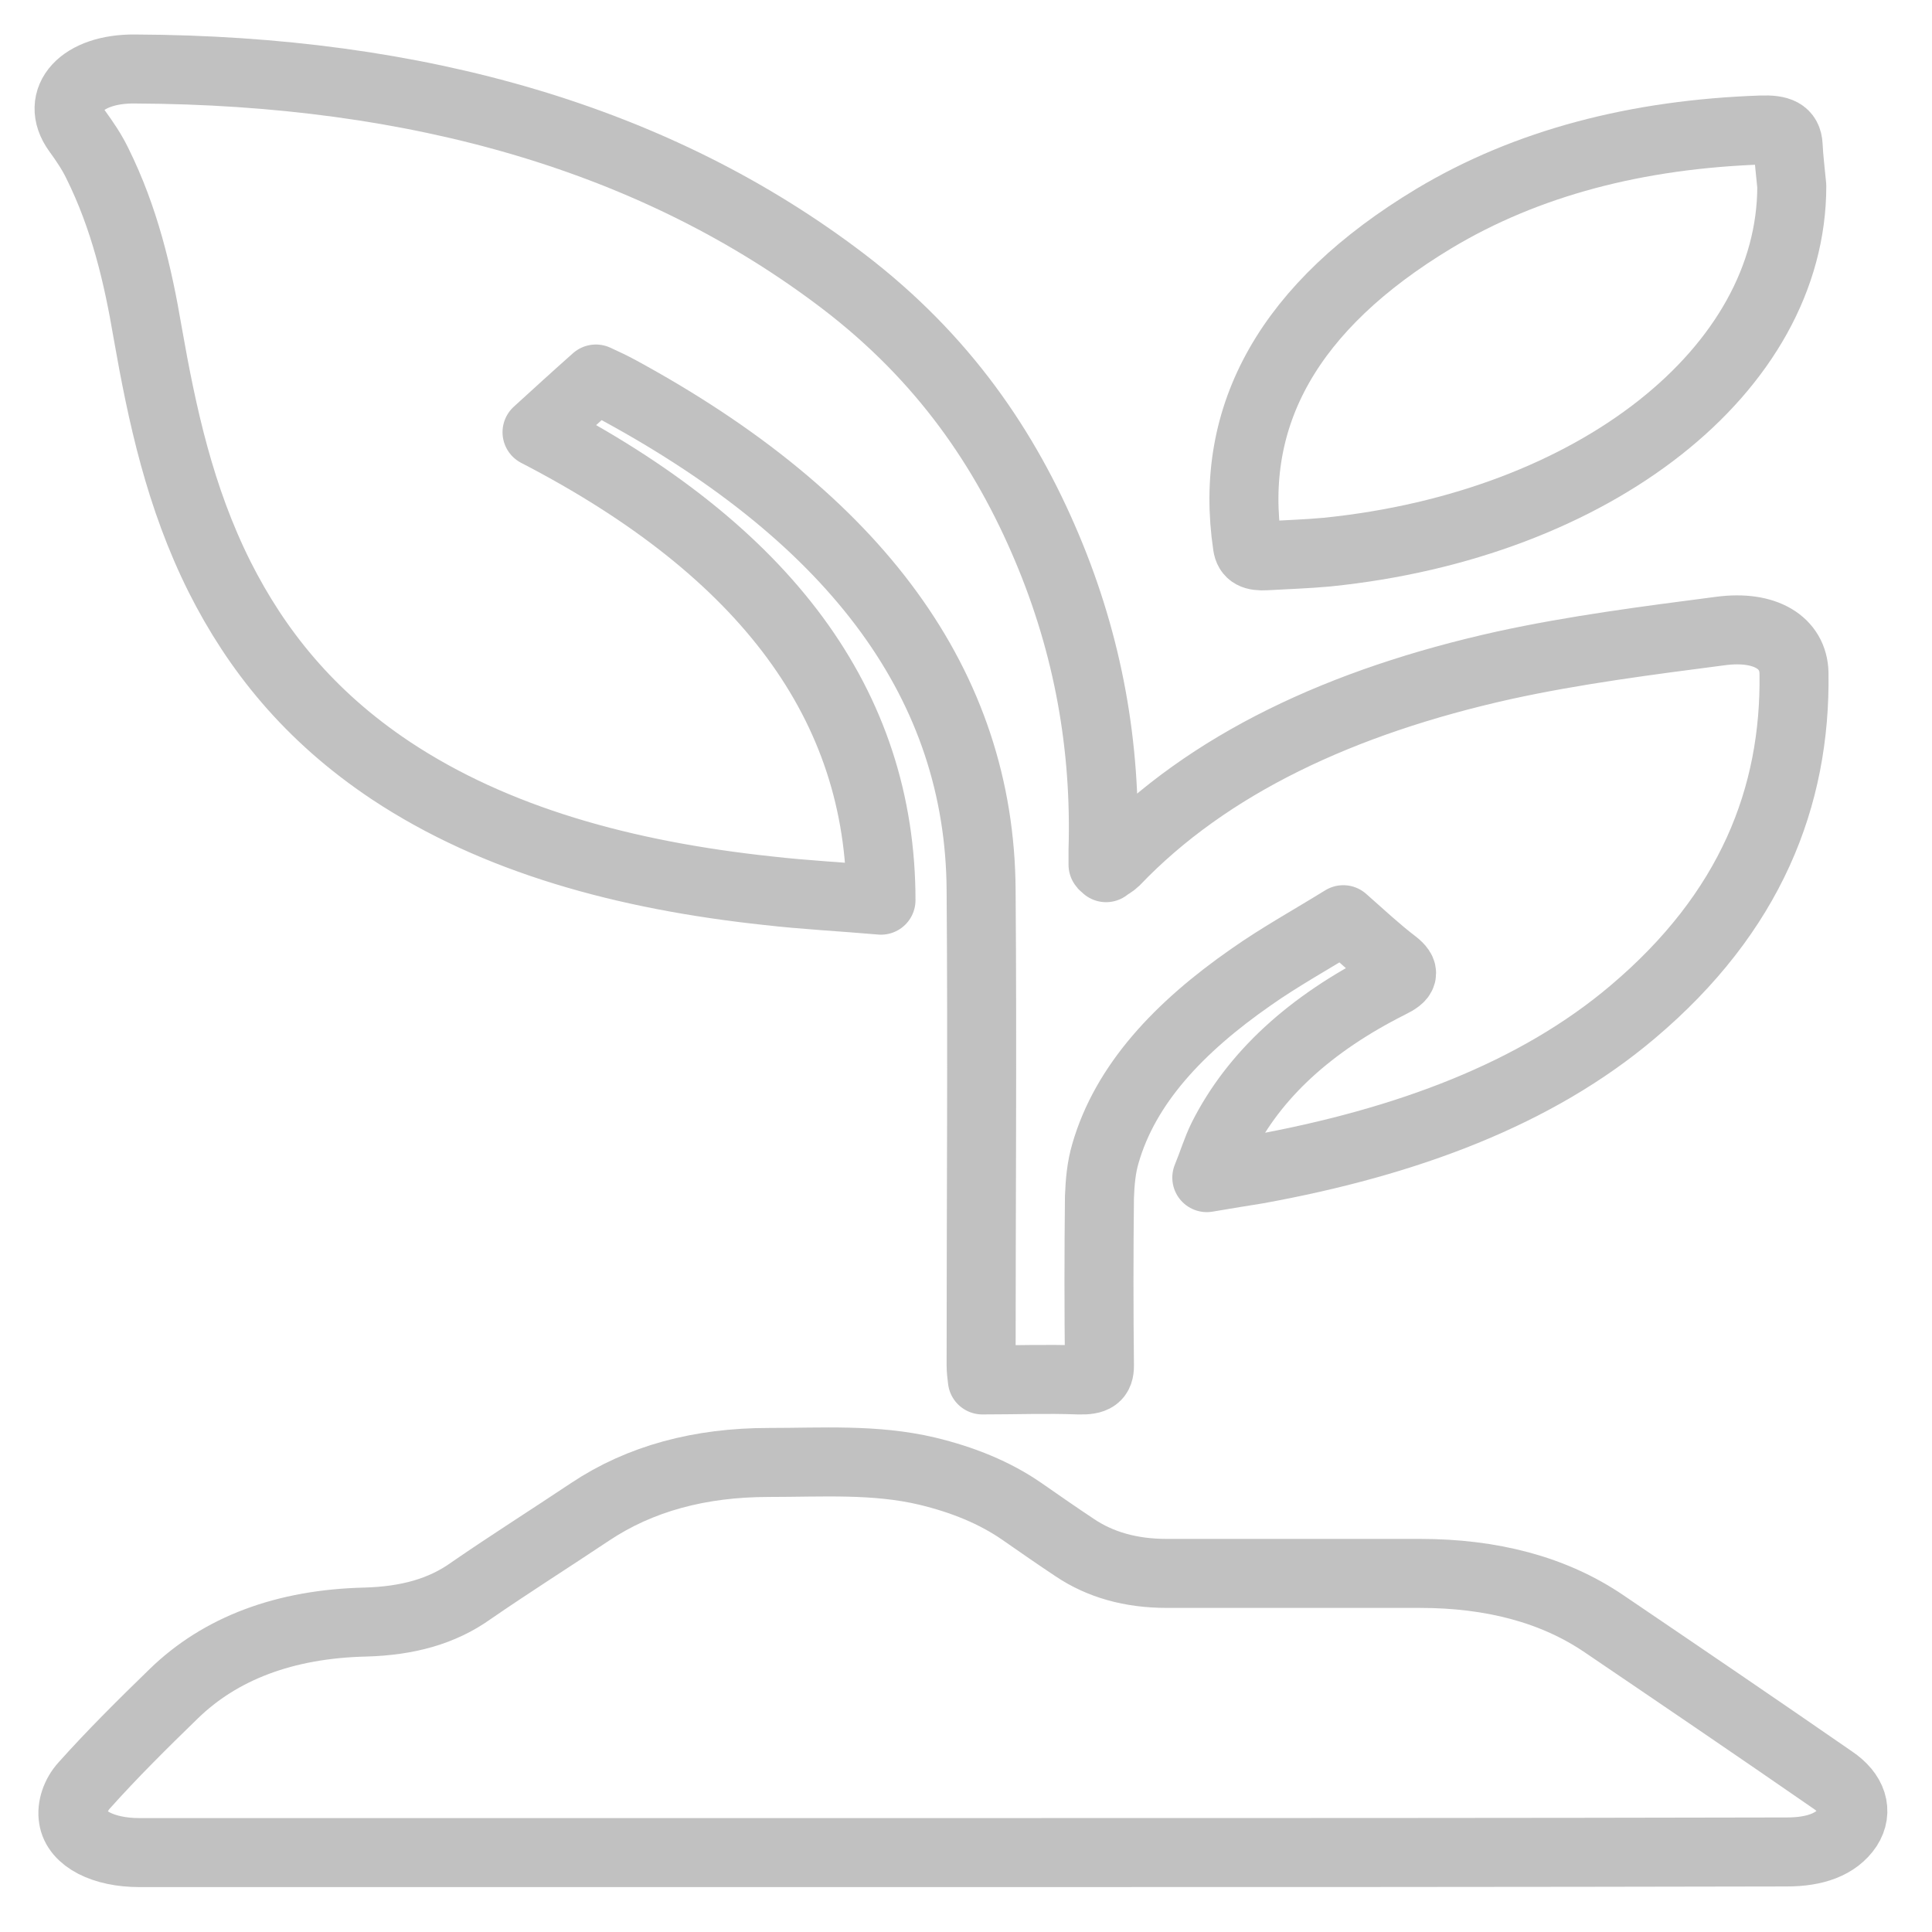 <svg width="28" height="28" viewBox="0 0 28 28" fill="none" xmlns="http://www.w3.org/2000/svg">
<path d="M12.768 13.046C12.179 12.995 11.652 12.969 11.133 12.909C9.049 12.686 7.177 12.171 5.665 11.168C4.469 10.371 3.713 9.411 3.185 8.365C2.605 7.207 2.35 6.016 2.139 4.815C1.998 3.984 1.805 3.161 1.409 2.363C1.33 2.2 1.225 2.046 1.119 1.9C0.785 1.437 1.189 0.992 1.954 1C6.069 1.017 9.524 2.02 12.223 4.078C13.683 5.193 14.571 6.513 15.169 7.928C15.775 9.359 16.03 10.825 15.986 12.317C15.986 12.386 15.986 12.463 15.986 12.532C15.986 12.54 16.004 12.549 16.03 12.575C16.074 12.54 16.127 12.514 16.162 12.48C17.507 11.074 19.442 10.165 21.798 9.642C22.817 9.419 23.881 9.282 24.936 9.145C25.587 9.059 25.991 9.317 26 9.754C26.027 11.554 25.367 13.226 23.662 14.666C22.264 15.85 20.391 16.553 18.219 16.947C18.008 16.981 17.789 17.016 17.49 17.067C17.578 16.853 17.63 16.673 17.718 16.493C18.175 15.584 18.984 14.838 20.145 14.255C20.338 14.161 20.373 14.092 20.206 13.963C19.96 13.775 19.74 13.569 19.468 13.329C19.011 13.612 18.545 13.869 18.131 14.161C17.085 14.889 16.311 15.712 16.021 16.716C15.96 16.921 15.942 17.136 15.934 17.35C15.925 18.165 15.925 18.979 15.934 19.793C15.934 19.948 15.872 20.008 15.626 19.999C15.177 19.982 14.72 19.999 14.237 19.999C14.228 19.922 14.219 19.854 14.219 19.785C14.219 17.487 14.237 15.198 14.219 12.9C14.201 9.942 12.425 7.533 8.97 5.656C8.874 5.604 8.768 5.553 8.636 5.493C8.346 5.75 8.074 5.999 7.783 6.264C11.098 7.979 12.768 10.217 12.768 13.046Z" stroke="#C1C1C1" stroke-linejoin="round"/>
<path d="M13.956 26.849C9.976 26.849 5.997 26.849 2.017 26.849C1.504 26.849 1.106 26.652 1.062 26.349C1.036 26.197 1.098 26.009 1.221 25.875C1.628 25.42 2.07 24.982 2.521 24.544C3.193 23.892 4.122 23.535 5.298 23.508C5.9 23.491 6.404 23.357 6.828 23.053C7.385 22.669 7.978 22.294 8.553 21.91C9.278 21.427 10.144 21.195 11.144 21.195C11.913 21.195 12.682 21.142 13.434 21.32C13.956 21.445 14.416 21.633 14.805 21.901C15.061 22.079 15.318 22.258 15.574 22.428C15.946 22.678 16.388 22.803 16.91 22.803C18.13 22.803 19.359 22.803 20.58 22.803C21.614 22.803 22.516 23.035 23.25 23.535C24.356 24.285 25.461 25.036 26.558 25.795C26.85 25.991 26.929 26.25 26.779 26.483C26.611 26.733 26.301 26.84 25.895 26.84C21.915 26.849 17.936 26.849 13.956 26.849Z" stroke="#C1C1C1" stroke-linejoin="round"/>
<path d="M25.968 2.697C25.968 5.358 23.111 7.609 19.229 8.002C18.937 8.029 18.637 8.038 18.345 8.055C18.177 8.064 18.097 8.029 18.079 7.904C17.796 6.01 18.69 4.429 20.777 3.17C22.13 2.357 23.73 1.946 25.526 1.884C25.791 1.875 25.906 1.928 25.915 2.107C25.924 2.304 25.95 2.5 25.968 2.697Z" stroke="#C1C1C1" stroke-linejoin="round"/>
</svg>
